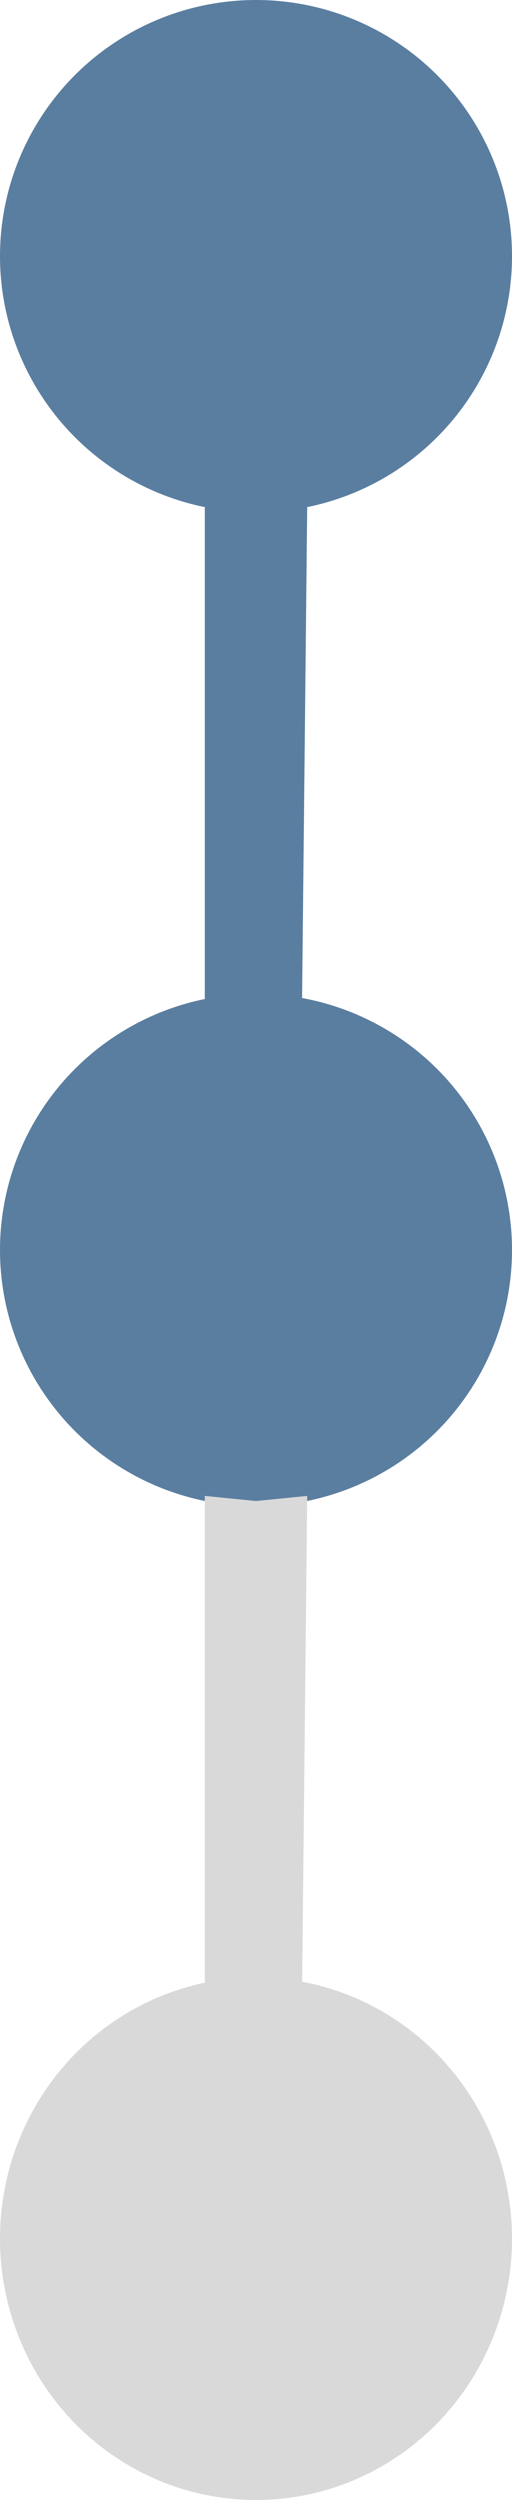 <svg width="50" height="244" viewBox="0 0 50 244" fill="none" xmlns="http://www.w3.org/2000/svg">
<circle cx="25" cy="25" r="25" fill="#5A7EA0"/>
<circle cx="25" cy="122" r="25" fill="#5A7EA0"/>
<ellipse cx="25" cy="218.5" rx="25" ry="25.5" fill="#D9D9D9"/>
<path d="M20 49.5L25 50L30 49.5L29.5 97.5L25 97L20 97.5V49.5Z" fill="#5A7EA0"/>
<path d="M20 146L25 146.5L30 146L29.5 194L25 193.5L20 194V146Z" fill="#D9D9D9"/>
</svg>
